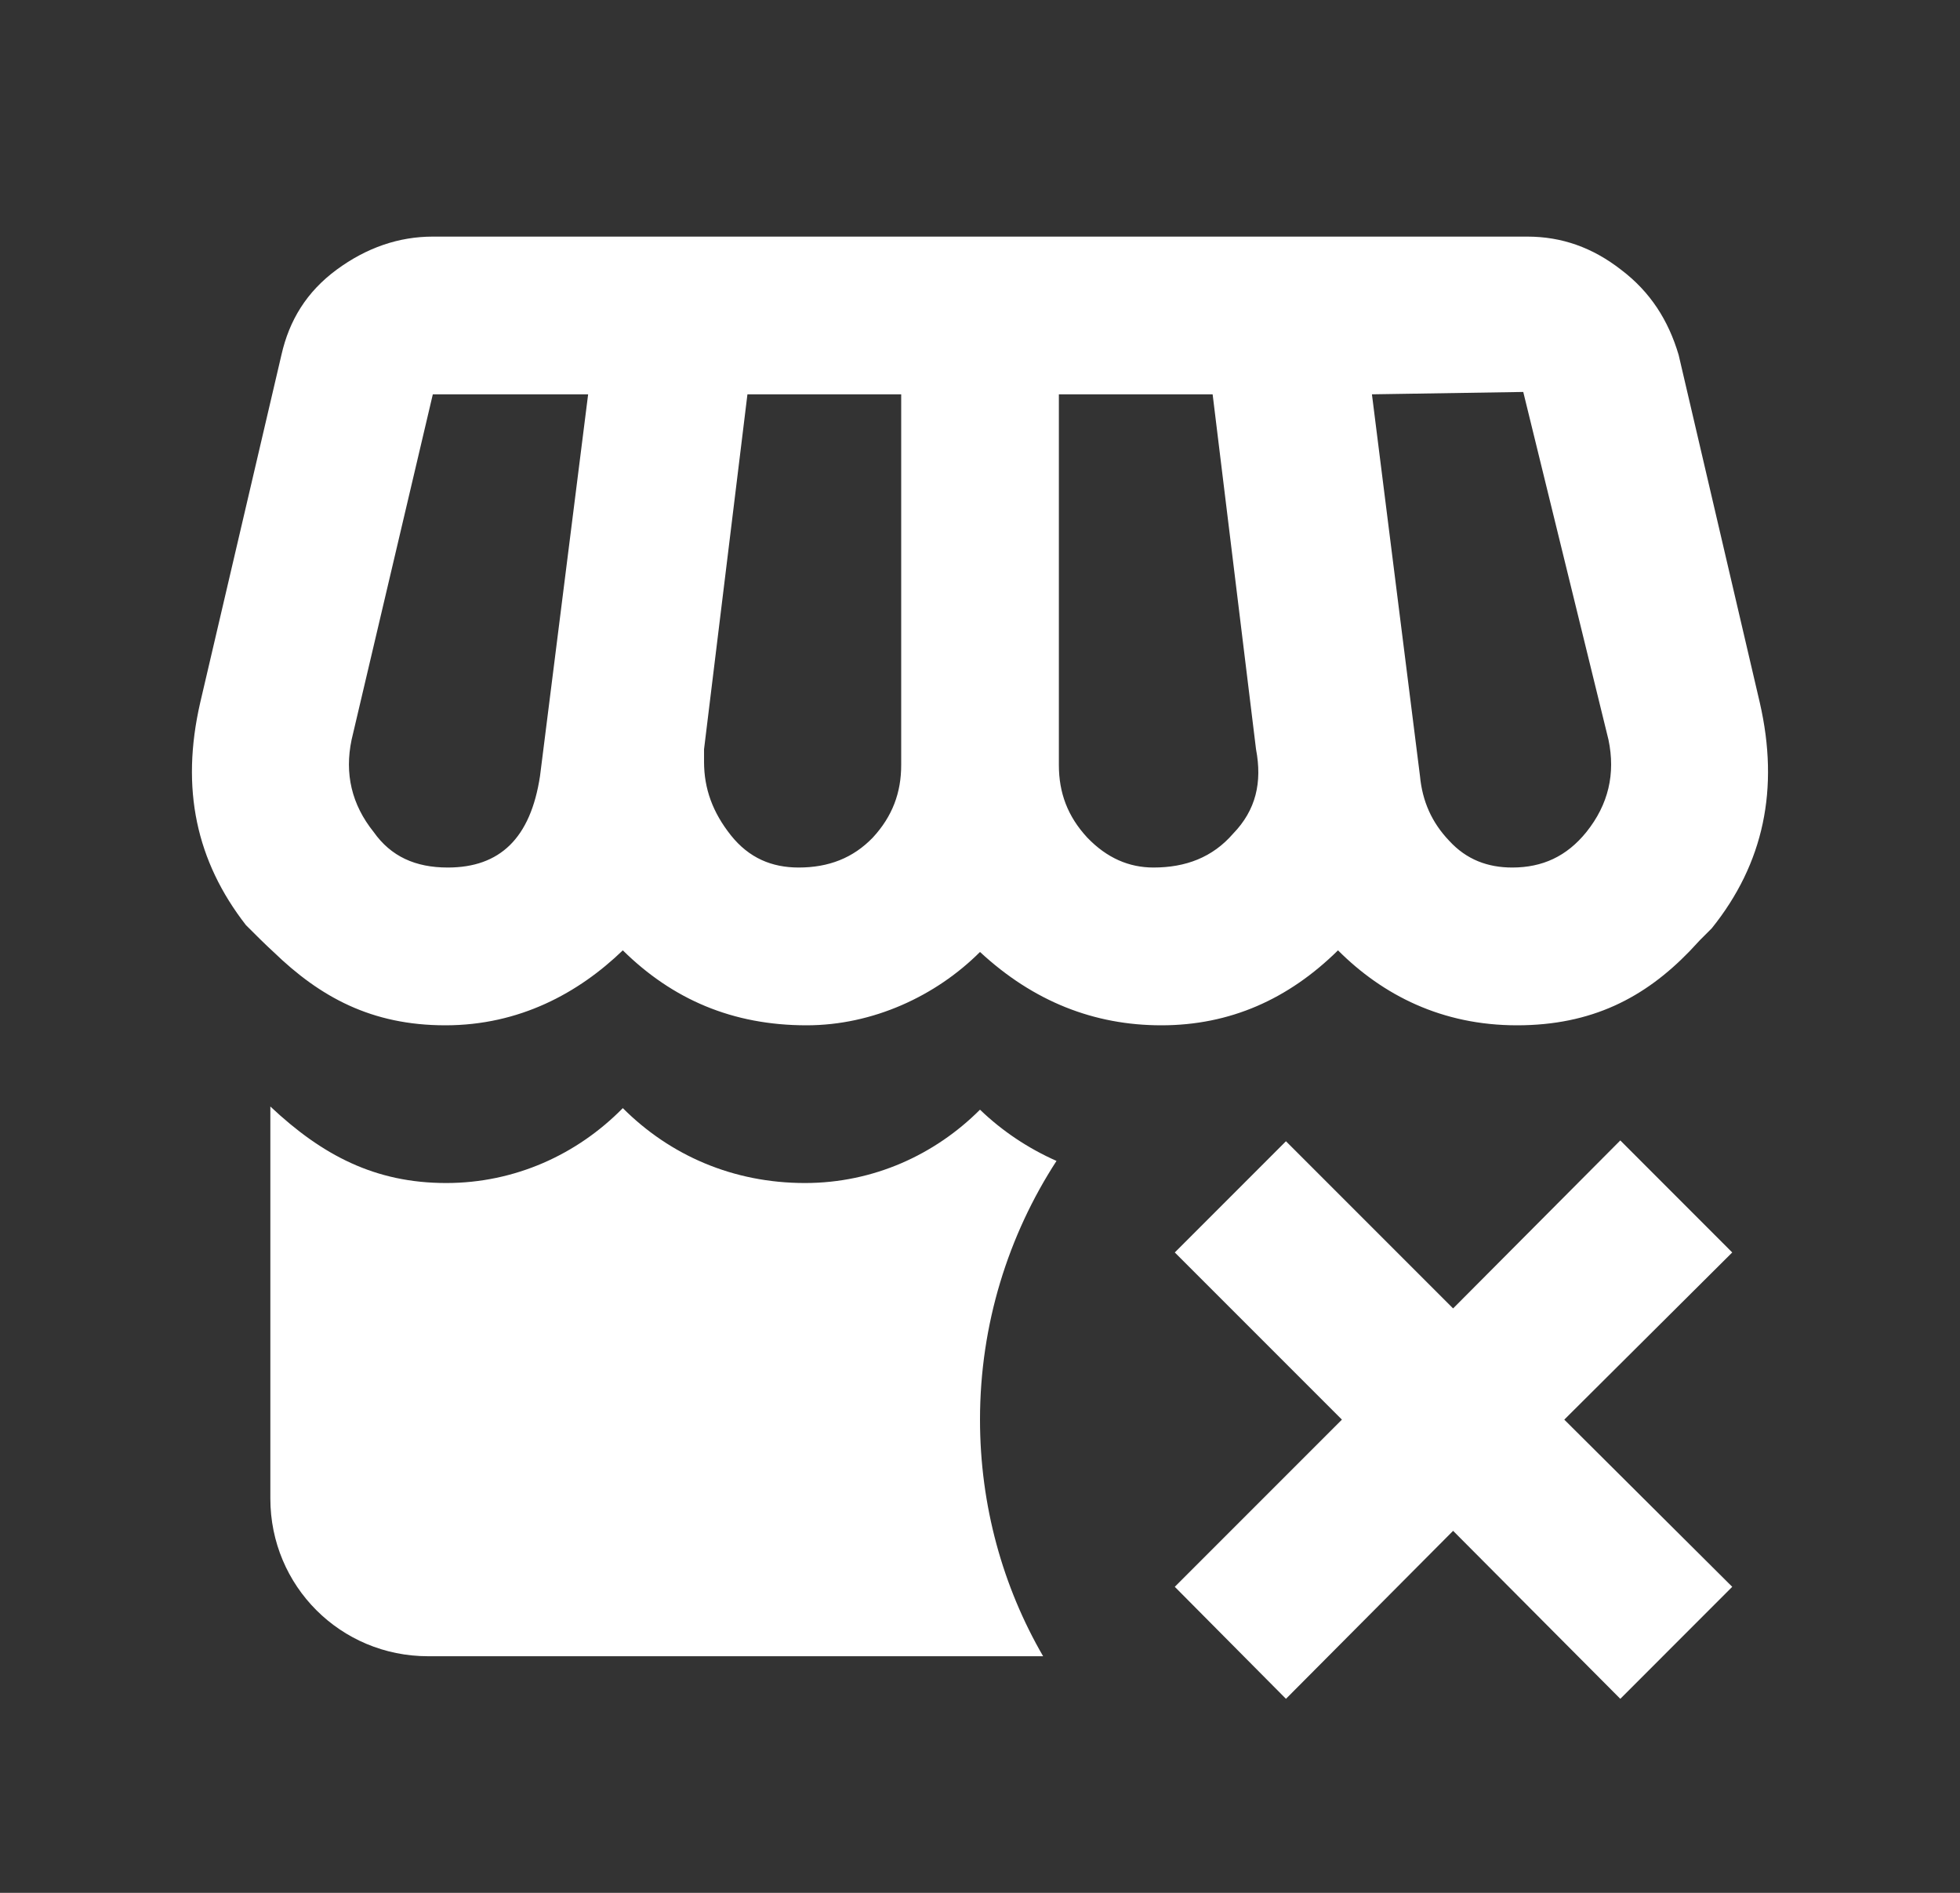 <svg width="29" height="28" viewBox="0 0 29 28" fill="none" xmlns="http://www.w3.org/2000/svg">
<rect x="0" y="0" width="29" height="28" fill="#333333" stroke="none"/>
<path d="M4.98 3.99C5.424 3.663 5.902 3.5 6.404 3.5H22.597C23.11 3.5 23.565 3.663 23.985 3.99C24.417 4.317 24.685 4.737 24.837 5.25L26.038 10.395C26.33 11.667 26.097 12.775 25.327 13.732L25.152 13.907L25 14.07C24.335 14.758 23.553 15.167 22.445 15.167C21.337 15.167 20.462 14.723 19.797 14.058C19.062 14.782 18.198 15.167 17.183 15.167C16.192 15.167 15.293 14.817 14.5 14.082C13.847 14.735 12.914 15.167 11.934 15.167C10.837 15.167 9.95 14.782 9.215 14.058C8.562 14.688 7.687 15.167 6.59 15.167C5.494 15.167 4.735 14.747 4.047 14.082C3.919 13.965 3.779 13.825 3.639 13.685C2.904 12.74 2.67 11.667 2.962 10.395L4.164 5.25C4.28 4.737 4.537 4.317 4.98 3.99ZM23.799 10.943L22.538 5.798L20.299 5.833L21.01 11.48C21.045 11.853 21.185 12.168 21.442 12.437C21.698 12.717 22.014 12.833 22.375 12.833C22.819 12.833 23.18 12.67 23.472 12.308C23.799 11.9 23.904 11.445 23.799 10.943ZM8.702 5.833H6.404L5.202 10.943C5.097 11.445 5.202 11.9 5.529 12.308C5.785 12.67 6.147 12.833 6.625 12.833C7.395 12.833 7.85 12.402 7.99 11.48L8.702 5.833ZM13.334 5.833H11.059L10.417 11.083V11.27C10.417 11.667 10.545 12.017 10.813 12.355C11.082 12.693 11.42 12.833 11.817 12.833C12.26 12.833 12.622 12.693 12.914 12.39C13.205 12.075 13.334 11.725 13.334 11.317V5.833ZM17.942 5.833H15.667V11.317C15.667 11.725 15.795 12.075 16.087 12.39C16.378 12.693 16.705 12.833 17.067 12.833C17.545 12.833 17.942 12.682 18.245 12.332C18.584 11.982 18.677 11.573 18.584 11.083L17.942 5.833ZM23.974 16.87L25.63 18.527L23.145 21L25.63 23.473L23.974 25.13L21.5 22.645L19.027 25.13L17.382 23.473L19.855 21L17.382 18.527L19.027 16.882L21.5 19.355L23.974 16.87ZM14.5 16.415C14.827 16.73 15.212 16.987 15.632 17.173C14.92 18.27 14.5 19.588 14.5 21C14.5 22.272 14.838 23.473 15.434 24.5H6.334C5.039 24.5 4 23.462 4 22.167V16.368C4.77 17.092 5.552 17.5 6.602 17.5C7.617 17.5 8.539 17.08 9.215 16.392C9.915 17.092 10.848 17.5 11.91 17.5C12.925 17.5 13.835 17.08 14.5 16.415Z" fill="white"/>
</svg>
